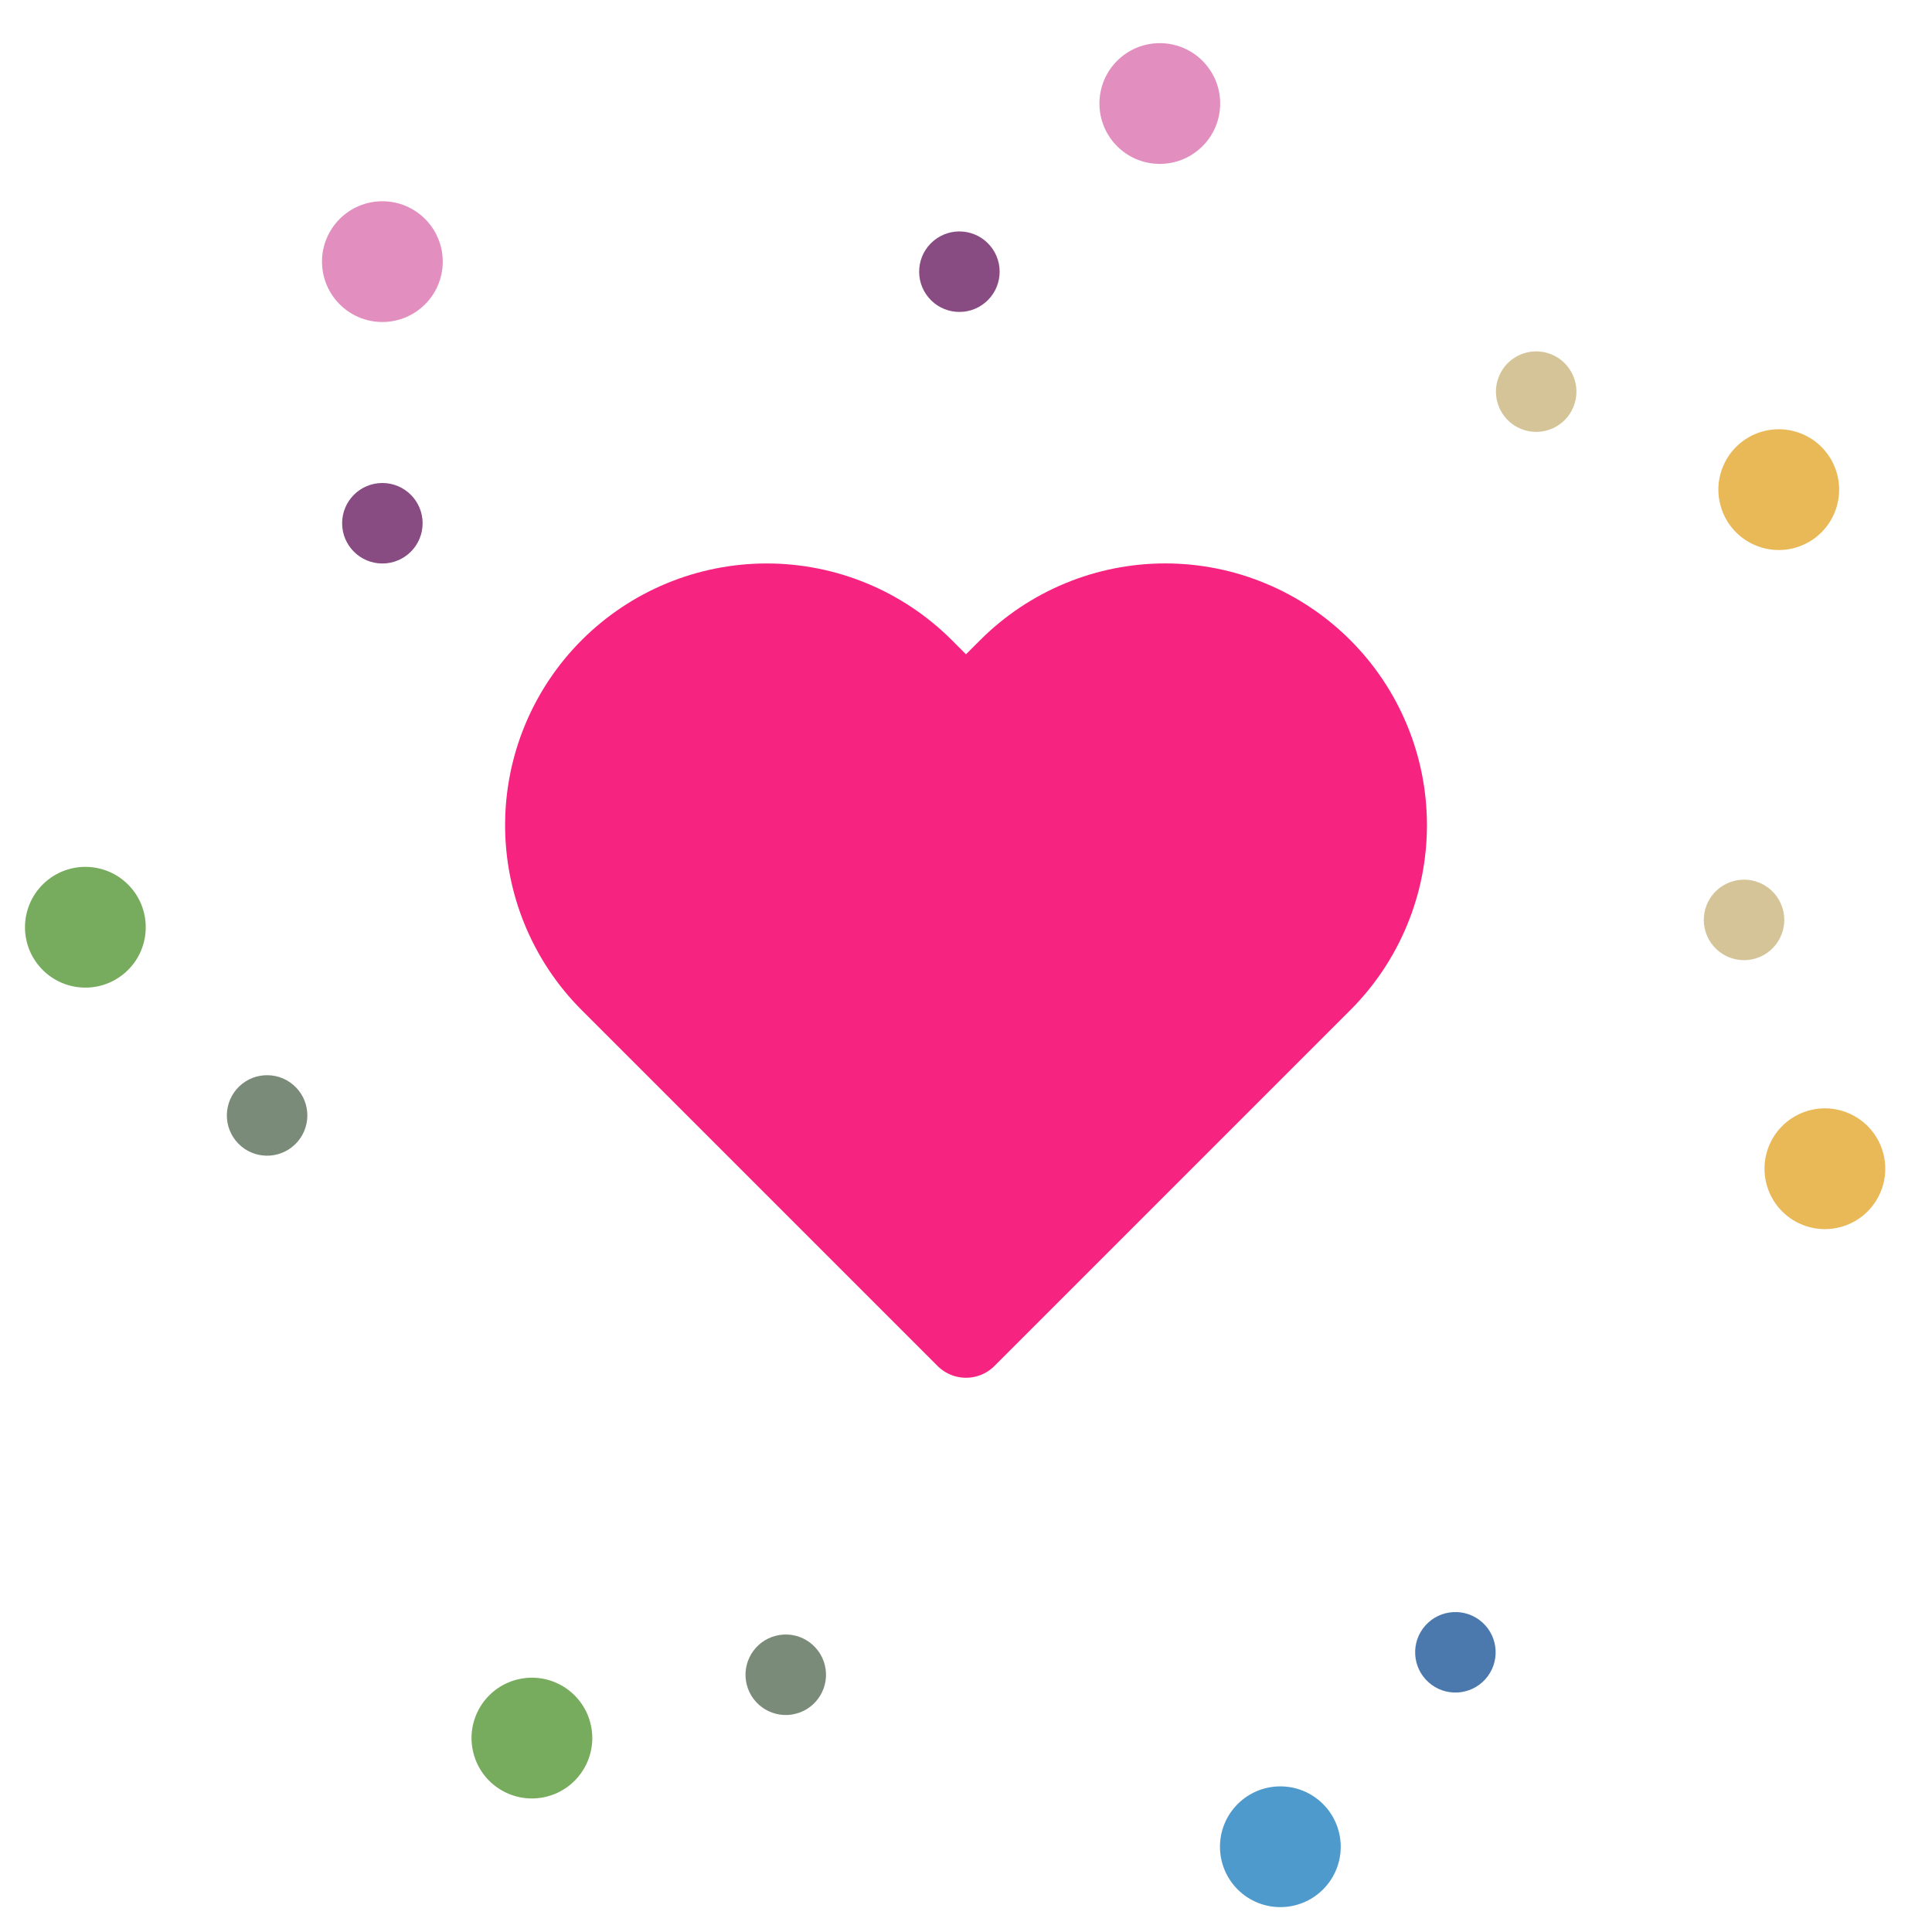 <svg width="48" height="48" viewBox="0 0 48 48" fill="none" xmlns="http://www.w3.org/2000/svg">
<path d="M32.84 16.61C32.329 16.099 31.723 15.694 31.055 15.417C30.388 15.14 29.673 14.998 28.95 14.998C28.228 14.998 27.512 15.14 26.845 15.417C26.177 15.694 25.571 16.099 25.06 16.61L24 17.67L22.94 16.61C21.908 15.578 20.509 14.999 19.05 14.999C17.591 14.999 16.192 15.578 15.16 16.61C14.128 17.642 13.549 19.041 13.549 20.5C13.549 21.959 14.128 23.358 15.16 24.39L16.22 25.45L24 33.23L31.78 25.45L32.84 24.39C33.351 23.879 33.757 23.273 34.033 22.605C34.31 21.938 34.452 21.223 34.452 20.5C34.452 19.777 34.31 19.062 34.033 18.395C33.757 17.727 33.351 17.121 32.84 16.61Z" fill="#F72381" stroke="#F72381" stroke-width="2" stroke-linecap="round" stroke-linejoin="round"/>
<circle cx="28.815" cy="2.572" r="1.5" transform="rotate(50 28.815 2.572)" fill="#E28FBF"/>
<circle cx="23.836" cy="6.75" r="1" transform="rotate(50 23.836 6.75)" fill="#884C83"/>
<circle cx="9.5" cy="6.5" r="1.5" fill="#E28FBF"/>
<circle cx="9.5" cy="13" r="1" fill="#884C83"/>
<circle cx="44.193" cy="12.165" r="1.5" transform="rotate(112 44.193 12.165)" fill="#E9B857"/>
<circle cx="38.166" cy="9.73" r="1" transform="rotate(112 38.166 9.73)" fill="#D5C498"/>
<circle cx="45.339" cy="29.037" r="1.5" transform="rotate(162 45.339 29.037)" fill="#E9B857"/>
<circle cx="43.33" cy="22.855" r="1" transform="rotate(162 43.33 22.855)" fill="#D5C498"/>
<circle cx="31.81" cy="45.882" r="1.5" transform="rotate(-138 31.81 45.882)" fill="#4F9ACD"/>
<circle cx="36.159" cy="41.051" r="1" transform="rotate(-138 36.159 41.051)" fill="#4B79AE"/>
<circle cx="13.215" cy="43.182" r="1.5" transform="rotate(-104 13.215 43.182)" fill="#77AC5E"/>
<circle cx="19.522" cy="41.609" r="1" transform="rotate(-104 19.522 41.609)" fill="#7B8B79"/>
<circle cx="2.121" cy="23.037" r="1.5" transform="rotate(-44 2.121 23.037)" fill="#77AC5E"/>
<circle cx="6.636" cy="27.713" r="1" transform="rotate(-44 6.636 27.713)" fill="#7B8B79"/>
</svg>
